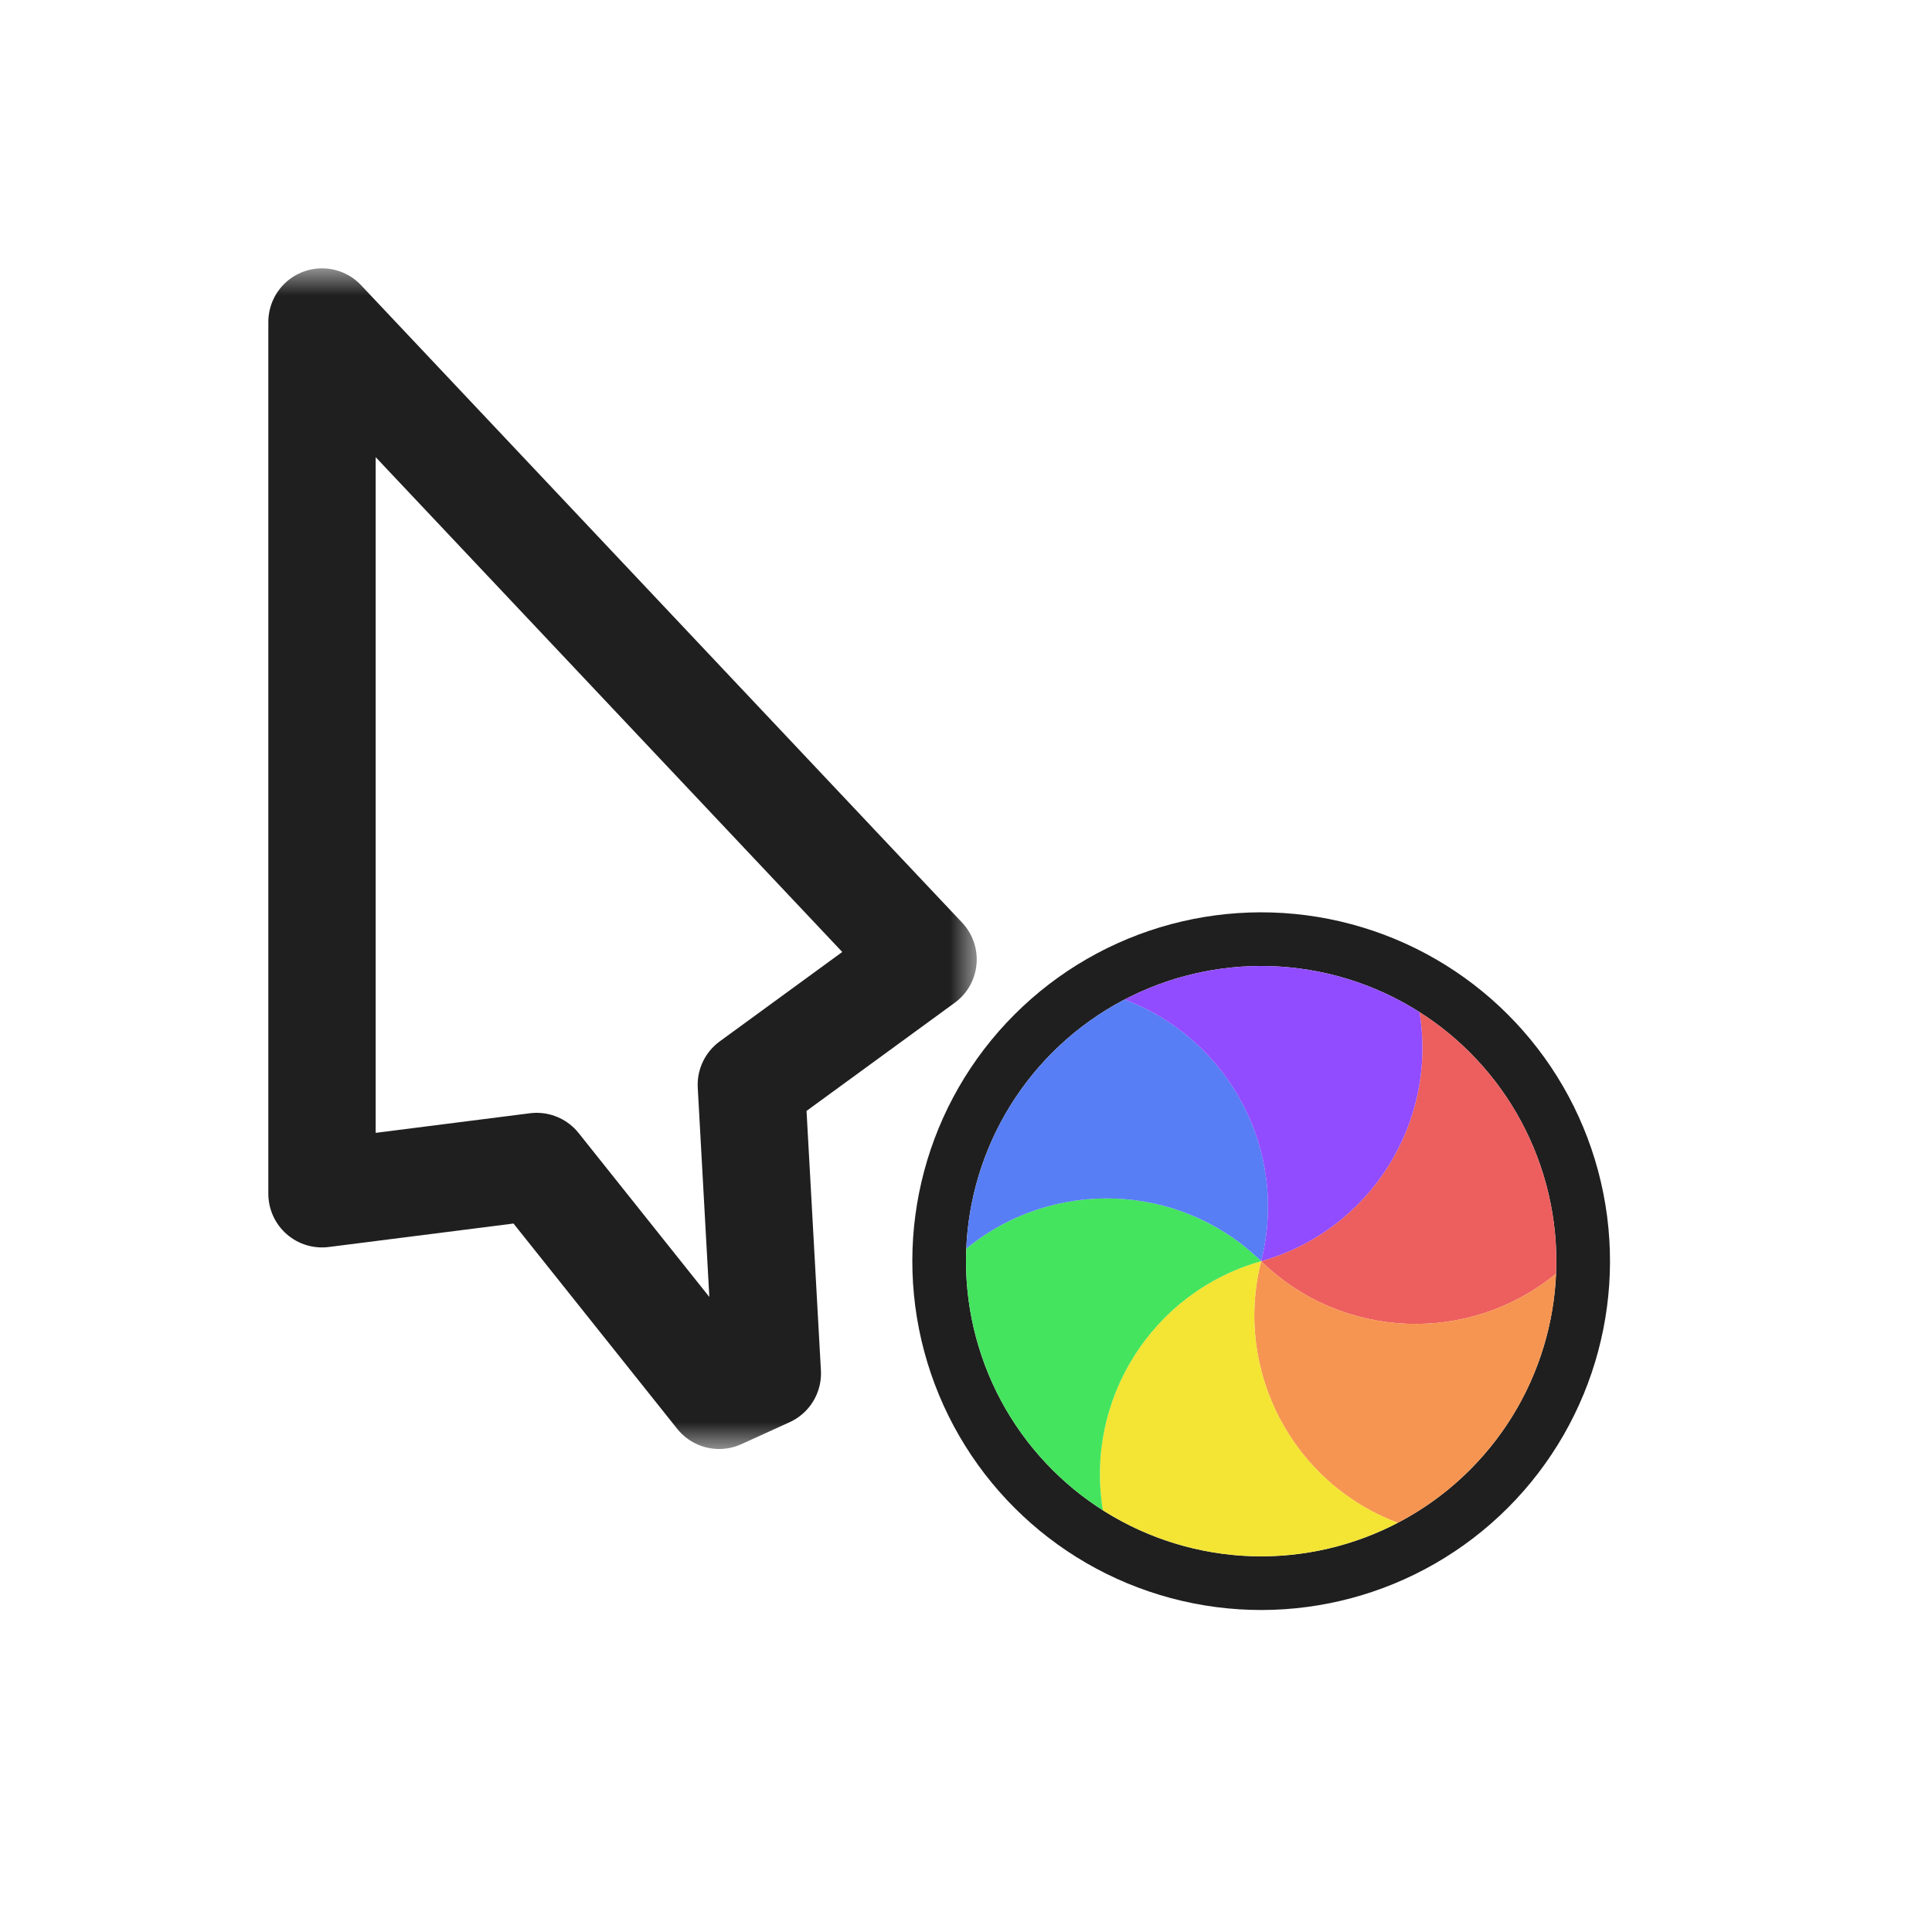 <svg width="36" height="36" viewBox="0 0 36 36" fill="none" xmlns="http://www.w3.org/2000/svg">
<g filter="url(#filter0_d_197_3703)">
<mask id="path-1-outside-1_197_3703" maskUnits="userSpaceOnUse" x="4.2" y="5" width="14" height="22" fill="black">
<rect fill="white" x="4.2" y="5" width="14" height="22"/>
<path d="M17.2 17.878L6 6L6 22.244L10 21.736L13.4 26L14.298 25.591L14 20.213L17.2 17.878Z"/>
</mask>
<path d="M17.2 17.878L6 6L6 22.244L10 21.736L13.4 26L14.298 25.591L14 20.213L17.2 17.878Z" fill="white"/>
<path d="M17.2 17.878L6 6L6 22.244L10 21.736L13.4 26L14.298 25.591L14 20.213L17.2 17.878Z" stroke="#1F1F1F" stroke-width="2" stroke-linejoin="round" mask="url(#path-1-outside-1_197_3703)"/>
<circle cx="23.5" cy="23.5" r="6" transform="rotate(45 23.5 23.5)" stroke="#1F1F1F" stroke-linejoin="round"/>
<path d="M26.449 18.858C26.633 18.976 26.811 19.104 26.981 19.242C27.121 19.357 27.257 19.48 27.388 19.611C27.736 19.959 28.028 20.343 28.263 20.75C28.498 21.157 28.684 21.601 28.812 22.077C28.86 22.256 28.898 22.435 28.928 22.614C28.988 22.984 29.01 23.359 28.994 23.733C27.388 25.055 25.016 24.977 23.5 23.5C25.537 22.925 26.79 20.91 26.449 18.858Z" fill="#ED5E5E"/>
<path d="M28.994 23.733C28.985 23.951 28.963 24.169 28.928 24.386C28.898 24.565 28.86 24.744 28.812 24.923C28.684 25.399 28.498 25.843 28.264 26.25C28.028 26.657 27.737 27.04 27.388 27.388C27.257 27.52 27.121 27.642 26.981 27.758C26.691 27.995 26.377 28.201 26.045 28.375C24.097 27.644 22.979 25.551 23.5 23.5C25.016 24.977 27.388 25.054 28.994 23.733Z" fill="#F69551"/>
<path d="M26.046 28.375C25.852 28.476 25.652 28.566 25.447 28.643C25.277 28.707 25.102 28.764 24.924 28.812C24.448 28.939 23.97 29 23.5 29C23.03 29 22.552 28.939 22.077 28.812C21.898 28.764 21.723 28.707 21.553 28.643C21.203 28.511 20.867 28.342 20.551 28.142C20.209 26.09 21.463 24.074 23.5 23.5C22.979 25.552 24.098 27.644 26.046 28.375Z" fill="#F4E434"/>
<path d="M20.551 28.142C20.367 28.025 20.189 27.896 20.019 27.758C19.879 27.643 19.743 27.52 19.612 27.389C19.264 27.041 18.972 26.657 18.736 26.25C18.502 25.843 18.316 25.399 18.188 24.923C18.14 24.744 18.102 24.565 18.072 24.386C18.012 24.016 17.99 23.641 18.006 23.267C19.612 21.945 21.984 22.023 23.5 23.5C21.463 24.075 20.21 26.09 20.551 28.142Z" fill="#44E45E"/>
<path d="M18.006 23.267C18.015 23.049 18.037 22.831 18.072 22.614C18.102 22.435 18.14 22.256 18.188 22.077C18.316 21.601 18.502 21.157 18.736 20.75C18.972 20.343 19.263 19.96 19.611 19.611C19.743 19.48 19.879 19.358 20.019 19.242C20.309 19.005 20.623 18.799 20.955 18.625C22.903 19.356 24.021 21.449 23.5 23.5C21.984 22.023 19.612 21.946 18.006 23.267Z" fill="#577EF4"/>
<path d="M20.954 18.625C21.148 18.524 21.348 18.434 21.553 18.357C21.723 18.293 21.898 18.236 22.076 18.188C22.552 18.061 23.03 18 23.5 18C23.97 18 24.448 18.061 24.923 18.188C25.102 18.236 25.277 18.293 25.447 18.357C25.797 18.49 26.133 18.658 26.449 18.858C26.79 20.91 25.537 22.926 23.5 23.5C24.02 21.448 22.902 19.356 20.954 18.625Z" fill="#914CFF"/>
</g>
<defs>
<filter id="filter0_d_197_3703" x="0" y="0" width="36" height="36" filterUnits="userSpaceOnUse" color-interpolation-filters="sRGB">
<feFlood flood-opacity="0" result="BackgroundImageFix"/>
<feColorMatrix in="SourceAlpha" type="matrix" values="0 0 0 0 0 0 0 0 0 0 0 0 0 0 0 0 0 0 127 0" result="hardAlpha"/>
<feOffset/>
<feGaussianBlur stdDeviation="1"/>
<feColorMatrix type="matrix" values="0 0 0 0 0 0 0 0 0 0 0 0 0 0 0 0 0 0 0.2 0"/>
<feBlend mode="normal" in2="BackgroundImageFix" result="effect1_dropShadow_197_3703"/>
<feBlend mode="normal" in="SourceGraphic" in2="effect1_dropShadow_197_3703" result="shape"/>
</filter>
</defs>
</svg>
